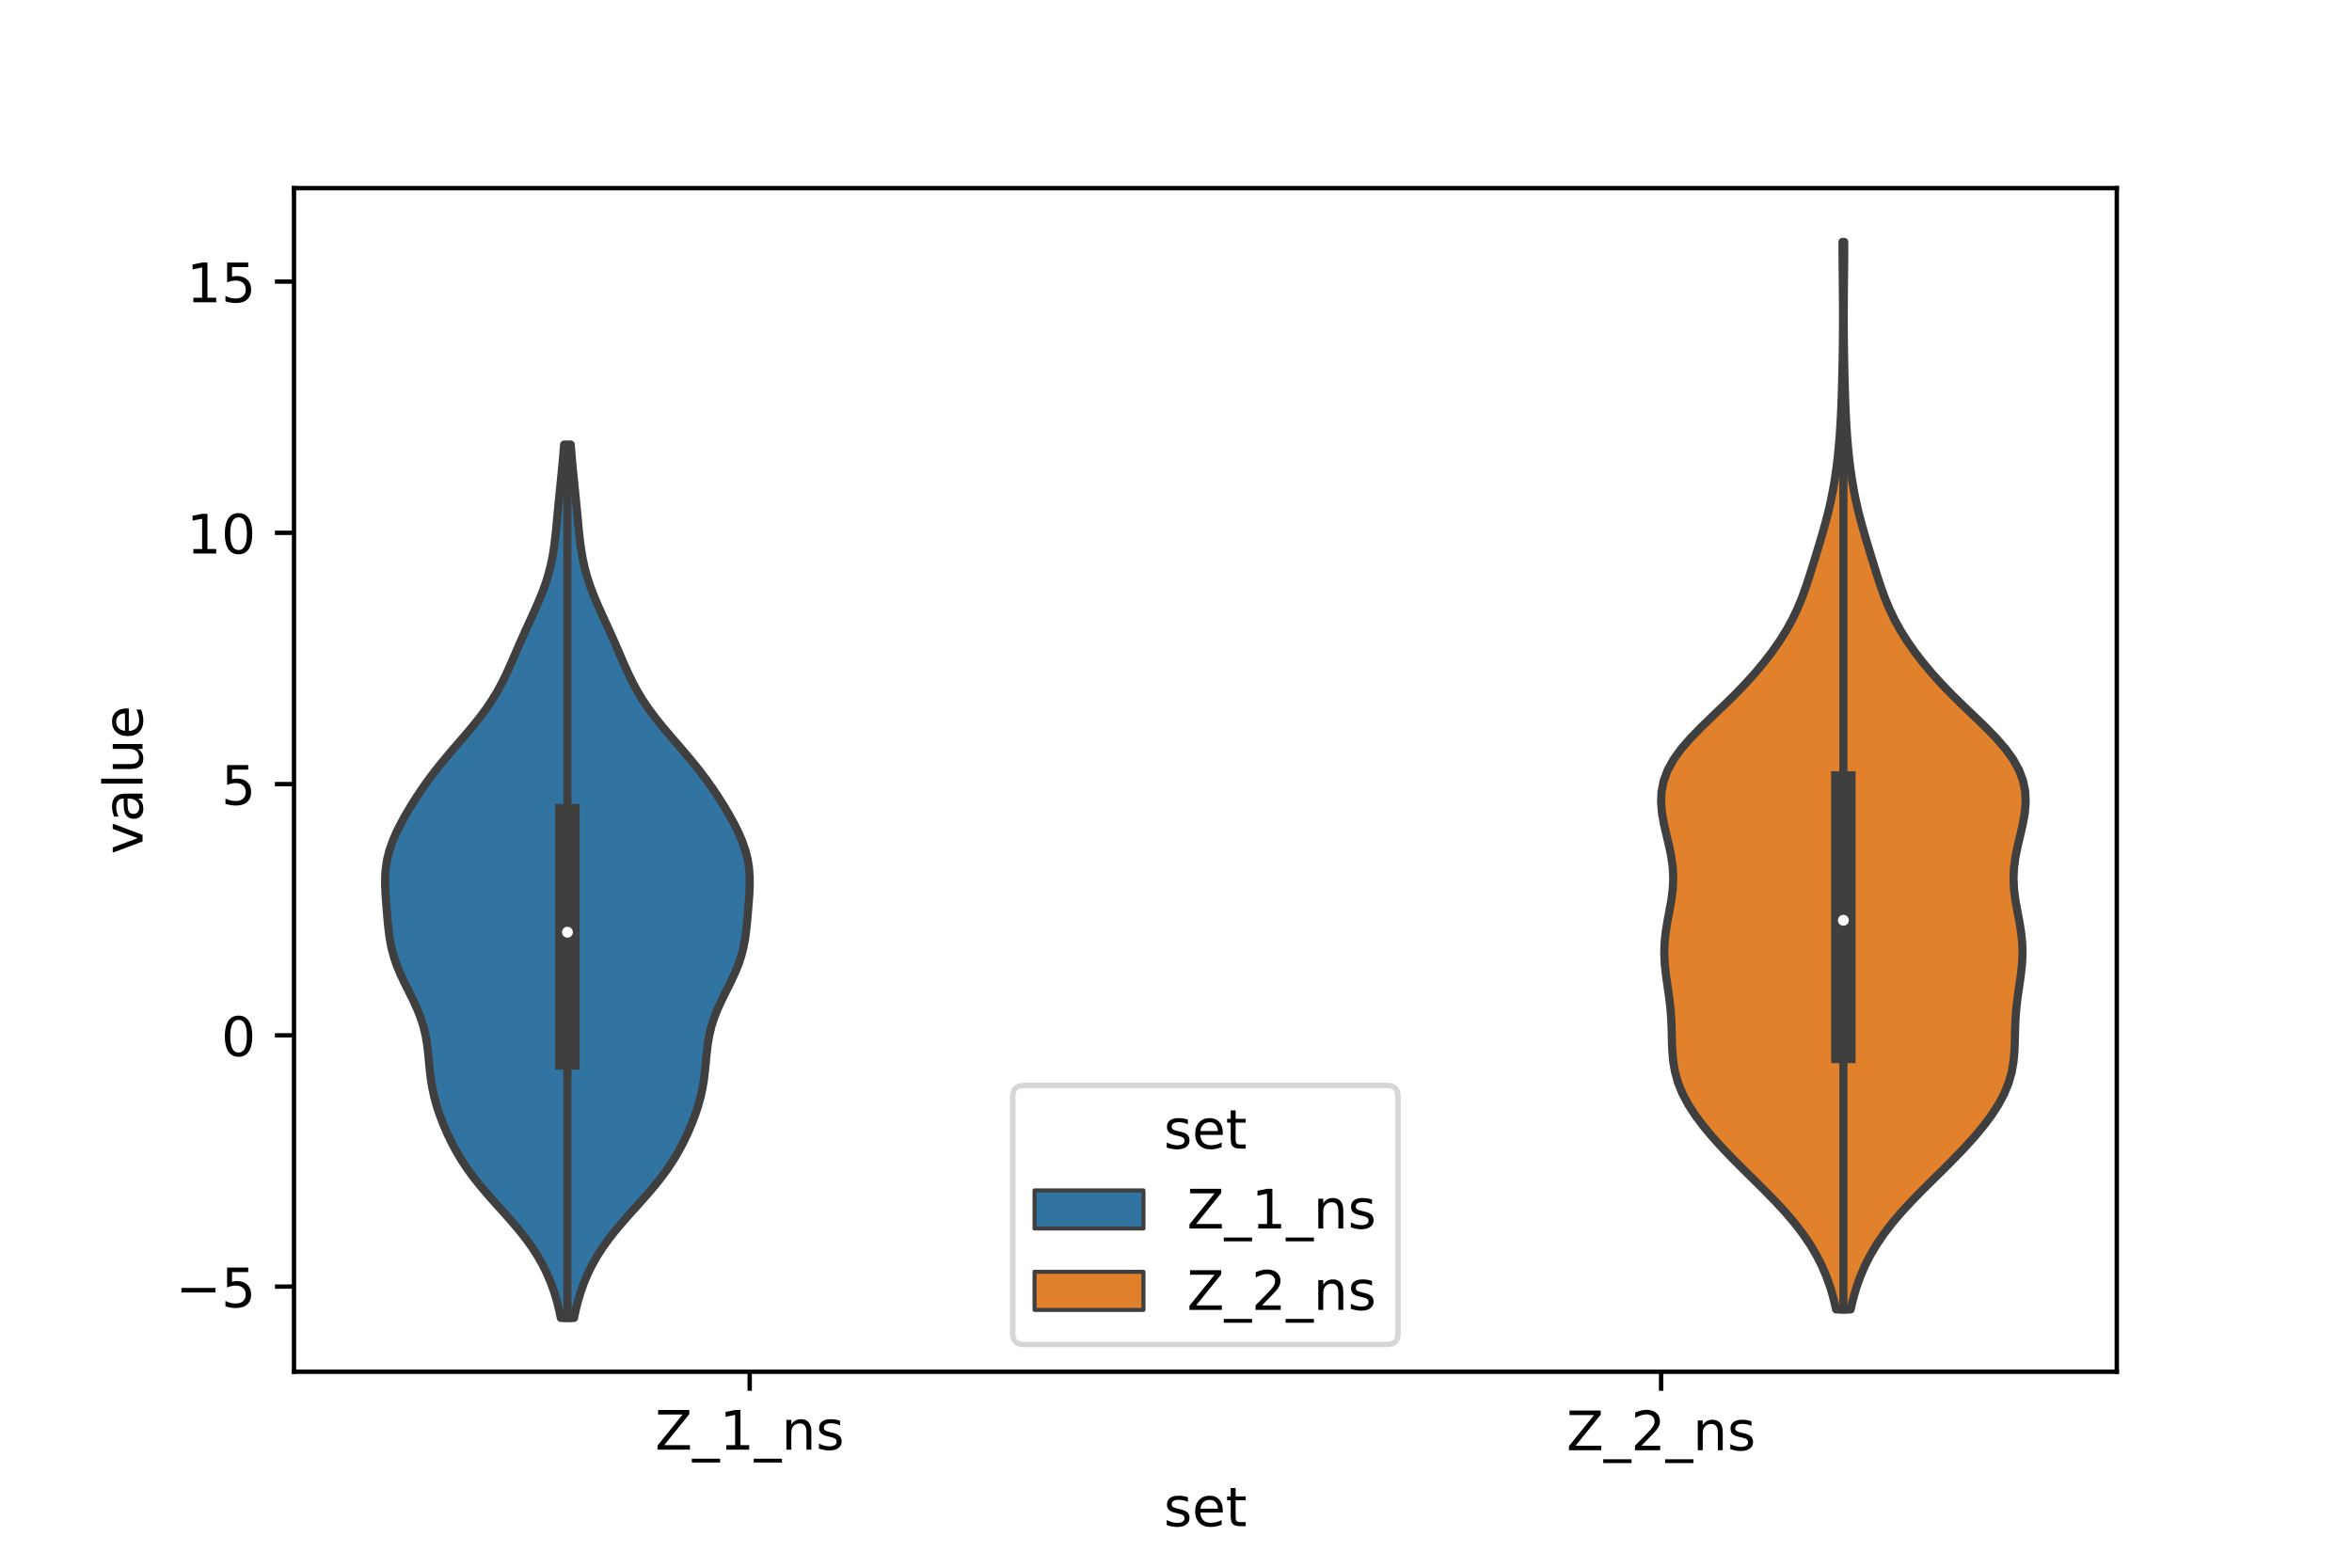 <?xml version="1.0" encoding="utf-8" standalone="no"?>
<!DOCTYPE svg PUBLIC "-//W3C//DTD SVG 1.1//EN"
  "http://www.w3.org/Graphics/SVG/1.1/DTD/svg11.dtd">
<!-- Created with matplotlib (https://matplotlib.org/) -->
<svg height="288pt" version="1.1" viewBox="0 0 432 288" width="432pt" xmlns="http://www.w3.org/2000/svg" xmlns:xlink="http://www.w3.org/1999/xlink">
 <defs>
  <style type="text/css">*{stroke-linecap:butt;stroke-linejoin:round;}</style>
 </defs>
 <g id="figure_1">
  <g id="patch_1">
   <path d="M 0 288 
L 432 288 
L 432 0 
L 0 0 
z
" style="fill:#ffffff;"/>
  </g>
  <g id="axes_1">
   <g id="patch_2">
    <path d="M 54 252 
L 388.8 252 
L 388.8 34.56 
L 54 34.56 
z
" style="fill:#ffffff;"/>
   </g>
   <g id="PolyCollection_1">
    <defs>
     <path d="M 105.433 -45.884 
L 103.007 -45.884 
L 102.66 -47.504 
L 102.245 -49.125 
L 101.752 -50.746 
L 101.169 -52.366 
L 100.487 -53.987 
L 99.691 -55.608 
L 98.774 -57.228 
L 97.73 -58.849 
L 96.561 -60.47 
L 95.277 -62.09 
L 93.9 -63.711 
L 92.461 -65.332 
L 91.001 -66.952 
L 89.561 -68.573 
L 88.183 -70.194 
L 86.896 -71.814 
L 85.72 -73.435 
L 84.659 -75.056 
L 83.708 -76.676 
L 82.854 -78.297 
L 82.084 -79.918 
L 81.39 -81.538 
L 80.771 -83.159 
L 80.233 -84.78 
L 79.782 -86.4 
L 79.424 -88.021 
L 79.153 -89.642 
L 78.954 -91.262 
L 78.797 -92.883 
L 78.644 -94.504 
L 78.453 -96.124 
L 78.18 -97.745 
L 77.795 -99.366 
L 77.282 -100.986 
L 76.642 -102.607 
L 75.901 -104.228 
L 75.099 -105.848 
L 74.288 -107.469 
L 73.525 -109.09 
L 72.854 -110.71 
L 72.306 -112.331 
L 71.887 -113.952 
L 71.584 -115.572 
L 71.368 -117.193 
L 71.204 -118.814 
L 71.063 -120.434 
L 70.931 -122.055 
L 70.815 -123.676 
L 70.74 -125.296 
L 70.742 -126.917 
L 70.858 -128.538 
L 71.116 -130.158 
L 71.529 -131.779 
L 72.092 -133.4 
L 72.788 -135.02 
L 73.592 -136.641 
L 74.483 -138.262 
L 75.442 -139.882 
L 76.462 -141.503 
L 77.545 -143.124 
L 78.695 -144.744 
L 79.918 -146.365 
L 81.213 -147.986 
L 82.568 -149.606 
L 83.961 -151.227 
L 85.362 -152.847 
L 86.733 -154.468 
L 88.038 -156.089 
L 89.25 -157.709 
L 90.349 -159.33 
L 91.333 -160.951 
L 92.211 -162.571 
L 93.003 -164.192 
L 93.738 -165.813 
L 94.442 -167.433 
L 95.141 -169.054 
L 95.852 -170.675 
L 96.58 -172.295 
L 97.321 -173.916 
L 98.061 -175.537 
L 98.78 -177.157 
L 99.456 -178.778 
L 100.066 -180.399 
L 100.596 -182.019 
L 101.039 -183.64 
L 101.396 -185.261 
L 101.677 -186.881 
L 101.899 -188.502 
L 102.081 -190.123 
L 102.239 -191.743 
L 102.39 -193.364 
L 102.542 -194.985 
L 102.701 -196.605 
L 102.864 -198.226 
L 103.029 -199.847 
L 103.191 -201.467 
L 103.344 -203.088 
L 103.486 -204.709 
L 103.615 -206.329 
L 104.825 -206.329 
L 104.825 -206.329 
L 104.954 -204.709 
L 105.096 -203.088 
L 105.249 -201.467 
L 105.411 -199.847 
L 105.576 -198.226 
L 105.739 -196.605 
L 105.898 -194.985 
L 106.05 -193.364 
L 106.201 -191.743 
L 106.359 -190.123 
L 106.541 -188.502 
L 106.763 -186.881 
L 107.044 -185.261 
L 107.401 -183.64 
L 107.844 -182.019 
L 108.374 -180.399 
L 108.984 -178.778 
L 109.66 -177.157 
L 110.379 -175.537 
L 111.119 -173.916 
L 111.86 -172.295 
L 112.588 -170.675 
L 113.299 -169.054 
L 113.998 -167.433 
L 114.702 -165.813 
L 115.437 -164.192 
L 116.229 -162.571 
L 117.107 -160.951 
L 118.091 -159.33 
L 119.19 -157.709 
L 120.402 -156.089 
L 121.707 -154.468 
L 123.078 -152.847 
L 124.479 -151.227 
L 125.872 -149.606 
L 127.227 -147.986 
L 128.522 -146.365 
L 129.745 -144.744 
L 130.895 -143.124 
L 131.978 -141.503 
L 132.998 -139.882 
L 133.957 -138.262 
L 134.848 -136.641 
L 135.652 -135.02 
L 136.348 -133.4 
L 136.911 -131.779 
L 137.324 -130.158 
L 137.582 -128.538 
L 137.698 -126.917 
L 137.7 -125.296 
L 137.625 -123.676 
L 137.509 -122.055 
L 137.377 -120.434 
L 137.236 -118.814 
L 137.072 -117.193 
L 136.856 -115.572 
L 136.553 -113.952 
L 136.134 -112.331 
L 135.586 -110.71 
L 134.915 -109.09 
L 134.152 -107.469 
L 133.341 -105.848 
L 132.539 -104.228 
L 131.798 -102.607 
L 131.158 -100.986 
L 130.645 -99.366 
L 130.26 -97.745 
L 129.987 -96.124 
L 129.796 -94.504 
L 129.643 -92.883 
L 129.486 -91.262 
L 129.287 -89.642 
L 129.016 -88.021 
L 128.658 -86.4 
L 128.207 -84.78 
L 127.669 -83.159 
L 127.05 -81.538 
L 126.356 -79.918 
L 125.586 -78.297 
L 124.732 -76.676 
L 123.781 -75.056 
L 122.72 -73.435 
L 121.544 -71.814 
L 120.257 -70.194 
L 118.879 -68.573 
L 117.439 -66.952 
L 115.979 -65.332 
L 114.54 -63.711 
L 113.163 -62.09 
L 111.879 -60.47 
L 110.71 -58.849 
L 109.666 -57.228 
L 108.749 -55.608 
L 107.953 -53.987 
L 107.271 -52.366 
L 106.688 -50.746 
L 106.195 -49.125 
L 105.78 -47.504 
L 105.433 -45.884 
z
" id="m69b099c791" style="stroke:#3f3f3f;stroke-width:1.5;"/>
    </defs>
    <g clip-path="url(#pb7c75efdcf)">
     <use style="fill:#3274a1;stroke:#3f3f3f;stroke-width:1.5;" x="0" xlink:href="#m69b099c791" y="288"/>
    </g>
   </g>
   <g id="PolyCollection_2">
    <defs>
     <path d="M 339.917 -47.446 
L 337.243 -47.446 
L 336.782 -49.427 
L 336.209 -51.408 
L 335.509 -53.389 
L 334.667 -55.37 
L 333.667 -57.351 
L 332.498 -59.332 
L 331.153 -61.313 
L 329.632 -63.294 
L 327.946 -65.275 
L 326.118 -67.255 
L 324.185 -69.236 
L 322.191 -71.217 
L 320.184 -73.198 
L 318.211 -75.179 
L 316.31 -77.16 
L 314.518 -79.141 
L 312.864 -81.122 
L 311.38 -83.103 
L 310.098 -85.084 
L 309.043 -87.065 
L 308.234 -89.045 
L 307.671 -91.026 
L 307.327 -93.007 
L 307.153 -94.988 
L 307.081 -96.969 
L 307.037 -98.95 
L 306.956 -100.931 
L 306.799 -102.912 
L 306.562 -104.893 
L 306.274 -106.874 
L 305.99 -108.855 
L 305.774 -110.835 
L 305.679 -112.816 
L 305.736 -114.797 
L 305.944 -116.778 
L 306.268 -118.759 
L 306.644 -120.74 
L 306.994 -122.721 
L 307.242 -124.702 
L 307.332 -126.683 
L 307.236 -128.664 
L 306.963 -130.645 
L 306.557 -132.625 
L 306.084 -134.606 
L 305.628 -136.587 
L 305.273 -138.568 
L 305.1 -140.549 
L 305.179 -142.53 
L 305.567 -144.511 
L 306.299 -146.492 
L 307.39 -148.473 
L 308.82 -150.454 
L 310.54 -152.435 
L 312.472 -154.415 
L 314.521 -156.396 
L 316.595 -158.377 
L 318.616 -160.358 
L 320.534 -162.339 
L 322.325 -164.32 
L 323.981 -166.301 
L 325.503 -168.282 
L 326.886 -170.263 
L 328.125 -172.244 
L 329.214 -174.225 
L 330.158 -176.205 
L 330.973 -178.186 
L 331.689 -180.167 
L 332.342 -182.148 
L 332.964 -184.129 
L 333.573 -186.11 
L 334.174 -188.091 
L 334.76 -190.072 
L 335.316 -192.053 
L 335.827 -194.034 
L 336.282 -196.015 
L 336.677 -197.995 
L 337.014 -199.976 
L 337.299 -201.957 
L 337.538 -203.938 
L 337.736 -205.919 
L 337.9 -207.9 
L 338.033 -209.881 
L 338.139 -211.862 
L 338.225 -213.843 
L 338.294 -215.824 
L 338.351 -217.805 
L 338.399 -219.785 
L 338.44 -221.766 
L 338.473 -223.747 
L 338.497 -225.728 
L 338.512 -227.709 
L 338.517 -229.69 
L 338.512 -231.671 
L 338.499 -233.652 
L 338.48 -235.633 
L 338.458 -237.614 
L 338.439 -239.595 
L 338.426 -241.575 
L 338.421 -243.556 
L 338.739 -243.556 
L 338.739 -243.556 
L 338.734 -241.575 
L 338.721 -239.595 
L 338.702 -237.614 
L 338.68 -235.633 
L 338.661 -233.652 
L 338.648 -231.671 
L 338.643 -229.69 
L 338.648 -227.709 
L 338.663 -225.728 
L 338.687 -223.747 
L 338.72 -221.766 
L 338.761 -219.785 
L 338.809 -217.805 
L 338.866 -215.824 
L 338.935 -213.843 
L 339.021 -211.862 
L 339.127 -209.881 
L 339.26 -207.9 
L 339.424 -205.919 
L 339.622 -203.938 
L 339.861 -201.957 
L 340.146 -199.976 
L 340.483 -197.995 
L 340.878 -196.015 
L 341.333 -194.034 
L 341.844 -192.053 
L 342.4 -190.072 
L 342.986 -188.091 
L 343.587 -186.11 
L 344.196 -184.129 
L 344.818 -182.148 
L 345.471 -180.167 
L 346.187 -178.186 
L 347.002 -176.205 
L 347.946 -174.225 
L 349.035 -172.244 
L 350.274 -170.263 
L 351.657 -168.282 
L 353.179 -166.301 
L 354.835 -164.32 
L 356.626 -162.339 
L 358.544 -160.358 
L 360.565 -158.377 
L 362.639 -156.396 
L 364.688 -154.415 
L 366.62 -152.435 
L 368.34 -150.454 
L 369.77 -148.473 
L 370.861 -146.492 
L 371.593 -144.511 
L 371.981 -142.53 
L 372.06 -140.549 
L 371.887 -138.568 
L 371.532 -136.587 
L 371.076 -134.606 
L 370.603 -132.625 
L 370.197 -130.645 
L 369.924 -128.664 
L 369.828 -126.683 
L 369.918 -124.702 
L 370.166 -122.721 
L 370.516 -120.74 
L 370.892 -118.759 
L 371.216 -116.778 
L 371.424 -114.797 
L 371.481 -112.816 
L 371.386 -110.835 
L 371.17 -108.855 
L 370.886 -106.874 
L 370.598 -104.893 
L 370.361 -102.912 
L 370.204 -100.931 
L 370.123 -98.95 
L 370.079 -96.969 
L 370.007 -94.988 
L 369.833 -93.007 
L 369.489 -91.026 
L 368.926 -89.045 
L 368.117 -87.065 
L 367.062 -85.084 
L 365.78 -83.103 
L 364.296 -81.122 
L 362.642 -79.141 
L 360.85 -77.16 
L 358.949 -75.179 
L 356.976 -73.198 
L 354.969 -71.217 
L 352.975 -69.236 
L 351.042 -67.255 
L 349.214 -65.275 
L 347.528 -63.294 
L 346.007 -61.313 
L 344.662 -59.332 
L 343.493 -57.351 
L 342.493 -55.37 
L 341.651 -53.389 
L 340.951 -51.408 
L 340.378 -49.427 
L 339.917 -47.446 
z
" id="m3c0383e444" style="stroke:#3f3f3f;stroke-width:1.5;"/>
    </defs>
    <g clip-path="url(#pb7c75efdcf)">
     <use style="fill:#e1812c;stroke:#3f3f3f;stroke-width:1.5;" x="0" xlink:href="#m3c0383e444" y="288"/>
    </g>
   </g>
   <g id="patch_3">
    <path clip-path="url(#pb7c75efdcf)" d="M 137.7 190.202 
L 137.7 190.202 
L 137.7 190.202 
L 137.7 190.202 
z
" style="fill:#3274a1;stroke:#3f3f3f;stroke-linejoin:miter;stroke-width:0.75;"/>
   </g>
   <g id="patch_4">
    <path clip-path="url(#pb7c75efdcf)" d="M 137.7 190.202 
L 137.7 190.202 
L 137.7 190.202 
L 137.7 190.202 
z
" style="fill:#e1812c;stroke:#3f3f3f;stroke-linejoin:miter;stroke-width:0.75;"/>
   </g>
   <g id="matplotlib.axis_1">
    <g id="xtick_1">
     <g id="line2d_1">
      <defs>
       <path d="M 0 0 
L 0 3.5 
" id="mc7ff2955b9" style="stroke:#000000;stroke-width:0.8;"/>
      </defs>
      <g>
       <use style="stroke:#000000;stroke-width:0.8;" x="137.7" xlink:href="#mc7ff2955b9" y="252"/>
      </g>
     </g>
     <g id="text_1">
      <!-- Z_1_ns -->
      <g transform="translate(120.32 266.32)scale(0.1 -0.1)">
       <defs>
        <path d="M 5.609 72.906 
L 62.891 72.906 
L 62.891 65.375 
L 16.797 8.297 
L 64.016 8.297 
L 64.016 0 
L 4.5 0 
L 4.5 7.516 
L 50.594 64.594 
L 5.609 64.594 
z
" id="DejaVuSans-90"/>
        <path d="M 50.984 -16.609 
L 50.984 -23.578 
L -0.984 -23.578 
L -0.984 -16.609 
z
" id="DejaVuSans-95"/>
        <path d="M 12.406 8.297 
L 28.516 8.297 
L 28.516 63.922 
L 10.984 60.406 
L 10.984 69.391 
L 28.422 72.906 
L 38.281 72.906 
L 38.281 8.297 
L 54.391 8.297 
L 54.391 0 
L 12.406 0 
z
" id="DejaVuSans-49"/>
        <path d="M 54.891 33.016 
L 54.891 0 
L 45.906 0 
L 45.906 32.719 
Q 45.906 40.484 42.875 44.328 
Q 39.844 48.188 33.797 48.188 
Q 26.516 48.188 22.312 43.547 
Q 18.109 38.922 18.109 30.906 
L 18.109 0 
L 9.078 0 
L 9.078 54.688 
L 18.109 54.688 
L 18.109 46.188 
Q 21.344 51.125 25.703 53.562 
Q 30.078 56 35.797 56 
Q 45.219 56 50.047 50.172 
Q 54.891 44.344 54.891 33.016 
z
" id="DejaVuSans-110"/>
        <path d="M 44.281 53.078 
L 44.281 44.578 
Q 40.484 46.531 36.375 47.5 
Q 32.281 48.484 27.875 48.484 
Q 21.188 48.484 17.844 46.438 
Q 14.5 44.391 14.5 40.281 
Q 14.5 37.156 16.891 35.375 
Q 19.281 33.594 26.516 31.984 
L 29.594 31.297 
Q 39.156 29.25 43.188 25.516 
Q 47.219 21.781 47.219 15.094 
Q 47.219 7.469 41.188 3.016 
Q 35.156 -1.422 24.609 -1.422 
Q 20.219 -1.422 15.453 -0.562 
Q 10.688 0.297 5.422 2 
L 5.422 11.281 
Q 10.406 8.688 15.234 7.391 
Q 20.062 6.109 24.812 6.109 
Q 31.156 6.109 34.562 8.281 
Q 37.984 10.453 37.984 14.406 
Q 37.984 18.062 35.516 20.016 
Q 33.062 21.969 24.703 23.781 
L 21.578 24.516 
Q 13.234 26.266 9.516 29.906 
Q 5.812 33.547 5.812 39.891 
Q 5.812 47.609 11.281 51.797 
Q 16.75 56 26.812 56 
Q 31.781 56 36.172 55.266 
Q 40.578 54.547 44.281 53.078 
z
" id="DejaVuSans-115"/>
       </defs>
       <use xlink:href="#DejaVuSans-90"/>
       <use x="68.506" xlink:href="#DejaVuSans-95"/>
       <use x="118.506" xlink:href="#DejaVuSans-49"/>
       <use x="182.129" xlink:href="#DejaVuSans-95"/>
       <use x="232.129" xlink:href="#DejaVuSans-110"/>
       <use x="295.508" xlink:href="#DejaVuSans-115"/>
      </g>
     </g>
    </g>
    <g id="xtick_2">
     <g id="line2d_2">
      <g>
       <use style="stroke:#000000;stroke-width:0.8;" x="305.1" xlink:href="#mc7ff2955b9" y="252"/>
      </g>
     </g>
     <g id="text_2">
      <!-- Z_2_ns -->
      <g transform="translate(287.72 266.422)scale(0.1 -0.1)">
       <defs>
        <path d="M 19.188 8.297 
L 53.609 8.297 
L 53.609 0 
L 7.328 0 
L 7.328 8.297 
Q 12.938 14.109 22.625 23.891 
Q 32.328 33.688 34.812 36.531 
Q 39.547 41.844 41.422 45.531 
Q 43.312 49.219 43.312 52.781 
Q 43.312 58.594 39.234 62.25 
Q 35.156 65.922 28.609 65.922 
Q 23.969 65.922 18.812 64.312 
Q 13.672 62.703 7.812 59.422 
L 7.812 69.391 
Q 13.766 71.781 18.938 73 
Q 24.125 74.219 28.422 74.219 
Q 39.75 74.219 46.484 68.547 
Q 53.219 62.891 53.219 53.422 
Q 53.219 48.922 51.531 44.891 
Q 49.859 40.875 45.406 35.406 
Q 44.188 33.984 37.641 27.219 
Q 31.109 20.453 19.188 8.297 
z
" id="DejaVuSans-50"/>
       </defs>
       <use xlink:href="#DejaVuSans-90"/>
       <use x="68.506" xlink:href="#DejaVuSans-95"/>
       <use x="118.506" xlink:href="#DejaVuSans-50"/>
       <use x="182.129" xlink:href="#DejaVuSans-95"/>
       <use x="232.129" xlink:href="#DejaVuSans-110"/>
       <use x="295.508" xlink:href="#DejaVuSans-115"/>
      </g>
     </g>
    </g>
    <g id="text_3">
     <!-- set -->
     <g transform="translate(213.759 280.378)scale(0.1 -0.1)">
      <defs>
       <path d="M 56.203 29.594 
L 56.203 25.203 
L 14.891 25.203 
Q 15.484 15.922 20.484 11.062 
Q 25.484 6.203 34.422 6.203 
Q 39.594 6.203 44.453 7.469 
Q 49.312 8.734 54.109 11.281 
L 54.109 2.781 
Q 49.266 0.734 44.188 -0.344 
Q 39.109 -1.422 33.891 -1.422 
Q 20.797 -1.422 13.156 6.188 
Q 5.516 13.812 5.516 26.812 
Q 5.516 40.234 12.766 48.109 
Q 20.016 56 32.328 56 
Q 43.359 56 49.781 48.891 
Q 56.203 41.797 56.203 29.594 
z
M 47.219 32.234 
Q 47.125 39.594 43.094 43.984 
Q 39.062 48.391 32.422 48.391 
Q 24.906 48.391 20.391 44.141 
Q 15.875 39.891 15.188 32.172 
z
" id="DejaVuSans-101"/>
       <path d="M 18.312 70.219 
L 18.312 54.688 
L 36.812 54.688 
L 36.812 47.703 
L 18.312 47.703 
L 18.312 18.016 
Q 18.312 11.328 20.141 9.422 
Q 21.969 7.516 27.594 7.516 
L 36.812 7.516 
L 36.812 0 
L 27.594 0 
Q 17.188 0 13.234 3.875 
Q 9.281 7.766 9.281 18.016 
L 9.281 47.703 
L 2.688 47.703 
L 2.688 54.688 
L 9.281 54.688 
L 9.281 70.219 
z
" id="DejaVuSans-116"/>
      </defs>
      <use xlink:href="#DejaVuSans-115"/>
      <use x="52.1" xlink:href="#DejaVuSans-101"/>
      <use x="113.623" xlink:href="#DejaVuSans-116"/>
     </g>
    </g>
   </g>
   <g id="matplotlib.axis_2">
    <g id="ytick_1">
     <g id="line2d_3">
      <defs>
       <path d="M 0 0 
L -3.5 0 
" id="m5770c6c886" style="stroke:#000000;stroke-width:0.8;"/>
      </defs>
      <g>
       <use style="stroke:#000000;stroke-width:0.8;" x="54" xlink:href="#m5770c6c886" y="236.359"/>
      </g>
     </g>
     <g id="text_4">
      <!-- −5 -->
      <g transform="translate(32.258 240.158)scale(0.1 -0.1)">
       <defs>
        <path d="M 10.594 35.5 
L 73.188 35.5 
L 73.188 27.203 
L 10.594 27.203 
z
" id="DejaVuSans-8722"/>
        <path d="M 10.797 72.906 
L 49.516 72.906 
L 49.516 64.594 
L 19.828 64.594 
L 19.828 46.734 
Q 21.969 47.469 24.109 47.828 
Q 26.266 48.188 28.422 48.188 
Q 40.625 48.188 47.75 41.5 
Q 54.891 34.812 54.891 23.391 
Q 54.891 11.625 47.562 5.094 
Q 40.234 -1.422 26.906 -1.422 
Q 22.312 -1.422 17.547 -0.641 
Q 12.797 0.141 7.719 1.703 
L 7.719 11.625 
Q 12.109 9.234 16.797 8.062 
Q 21.484 6.891 26.703 6.891 
Q 35.156 6.891 40.078 11.328 
Q 45.016 15.766 45.016 23.391 
Q 45.016 31 40.078 35.438 
Q 35.156 39.891 26.703 39.891 
Q 22.75 39.891 18.812 39.016 
Q 14.891 38.141 10.797 36.281 
z
" id="DejaVuSans-53"/>
       </defs>
       <use xlink:href="#DejaVuSans-8722"/>
       <use x="83.789" xlink:href="#DejaVuSans-53"/>
      </g>
     </g>
    </g>
    <g id="ytick_2">
     <g id="line2d_4">
      <g>
       <use style="stroke:#000000;stroke-width:0.8;" x="54" xlink:href="#m5770c6c886" y="190.202"/>
      </g>
     </g>
     <g id="text_5">
      <!-- 0 -->
      <g transform="translate(40.638 194.001)scale(0.1 -0.1)">
       <defs>
        <path d="M 31.781 66.406 
Q 24.172 66.406 20.328 58.906 
Q 16.5 51.422 16.5 36.375 
Q 16.5 21.391 20.328 13.891 
Q 24.172 6.391 31.781 6.391 
Q 39.453 6.391 43.281 13.891 
Q 47.125 21.391 47.125 36.375 
Q 47.125 51.422 43.281 58.906 
Q 39.453 66.406 31.781 66.406 
z
M 31.781 74.219 
Q 44.047 74.219 50.516 64.516 
Q 56.984 54.828 56.984 36.375 
Q 56.984 17.969 50.516 8.266 
Q 44.047 -1.422 31.781 -1.422 
Q 19.531 -1.422 13.062 8.266 
Q 6.594 17.969 6.594 36.375 
Q 6.594 54.828 13.062 64.516 
Q 19.531 74.219 31.781 74.219 
z
" id="DejaVuSans-48"/>
       </defs>
       <use xlink:href="#DejaVuSans-48"/>
      </g>
     </g>
    </g>
    <g id="ytick_3">
     <g id="line2d_5">
      <g>
       <use style="stroke:#000000;stroke-width:0.8;" x="54" xlink:href="#m5770c6c886" y="144.044"/>
      </g>
     </g>
     <g id="text_6">
      <!-- 5 -->
      <g transform="translate(40.638 147.843)scale(0.1 -0.1)">
       <use xlink:href="#DejaVuSans-53"/>
      </g>
     </g>
    </g>
    <g id="ytick_4">
     <g id="line2d_6">
      <g>
       <use style="stroke:#000000;stroke-width:0.8;" x="54" xlink:href="#m5770c6c886" y="97.886"/>
      </g>
     </g>
     <g id="text_7">
      <!-- 10 -->
      <g transform="translate(34.275 101.686)scale(0.1 -0.1)">
       <use xlink:href="#DejaVuSans-49"/>
       <use x="63.623" xlink:href="#DejaVuSans-48"/>
      </g>
     </g>
    </g>
    <g id="ytick_5">
     <g id="line2d_7">
      <g>
       <use style="stroke:#000000;stroke-width:0.8;" x="54" xlink:href="#m5770c6c886" y="51.729"/>
      </g>
     </g>
     <g id="text_8">
      <!-- 15 -->
      <g transform="translate(34.275 55.528)scale(0.1 -0.1)">
       <use xlink:href="#DejaVuSans-49"/>
       <use x="63.623" xlink:href="#DejaVuSans-53"/>
      </g>
     </g>
    </g>
    <g id="text_9">
     <!-- value -->
     <g transform="translate(26.178 156.938)rotate(-90)scale(0.1 -0.1)">
      <defs>
       <path d="M 2.984 54.688 
L 12.5 54.688 
L 29.594 8.797 
L 46.688 54.688 
L 56.203 54.688 
L 35.688 0 
L 23.484 0 
z
" id="DejaVuSans-118"/>
       <path d="M 34.281 27.484 
Q 23.391 27.484 19.188 25 
Q 14.984 22.516 14.984 16.5 
Q 14.984 11.719 18.141 8.906 
Q 21.297 6.109 26.703 6.109 
Q 34.188 6.109 38.703 11.406 
Q 43.219 16.703 43.219 25.484 
L 43.219 27.484 
z
M 52.203 31.203 
L 52.203 0 
L 43.219 0 
L 43.219 8.297 
Q 40.141 3.328 35.547 0.953 
Q 30.953 -1.422 24.312 -1.422 
Q 15.922 -1.422 10.953 3.297 
Q 6 8.016 6 15.922 
Q 6 25.141 12.172 29.828 
Q 18.359 34.516 30.609 34.516 
L 43.219 34.516 
L 43.219 35.406 
Q 43.219 41.609 39.141 45 
Q 35.062 48.391 27.688 48.391 
Q 23 48.391 18.547 47.266 
Q 14.109 46.141 10.016 43.891 
L 10.016 52.203 
Q 14.938 54.109 19.578 55.047 
Q 24.219 56 28.609 56 
Q 40.484 56 46.344 49.844 
Q 52.203 43.703 52.203 31.203 
z
" id="DejaVuSans-97"/>
       <path d="M 9.422 75.984 
L 18.406 75.984 
L 18.406 0 
L 9.422 0 
z
" id="DejaVuSans-108"/>
       <path d="M 8.5 21.578 
L 8.5 54.688 
L 17.484 54.688 
L 17.484 21.922 
Q 17.484 14.156 20.5 10.266 
Q 23.531 6.391 29.594 6.391 
Q 36.859 6.391 41.078 11.031 
Q 45.312 15.672 45.312 23.688 
L 45.312 54.688 
L 54.297 54.688 
L 54.297 0 
L 45.312 0 
L 45.312 8.406 
Q 42.047 3.422 37.719 1 
Q 33.406 -1.422 27.688 -1.422 
Q 18.266 -1.422 13.375 4.438 
Q 8.5 10.297 8.5 21.578 
z
M 31.109 56 
z
" id="DejaVuSans-117"/>
      </defs>
      <use xlink:href="#DejaVuSans-118"/>
      <use x="59.18" xlink:href="#DejaVuSans-97"/>
      <use x="120.459" xlink:href="#DejaVuSans-108"/>
      <use x="148.242" xlink:href="#DejaVuSans-117"/>
      <use x="211.621" xlink:href="#DejaVuSans-101"/>
     </g>
    </g>
   </g>
   <g id="line2d_8">
    <path clip-path="url(#pb7c75efdcf)" d="M 104.22 242.116 
L 104.22 83.755 
" style="fill:none;stroke:#3f3f3f;stroke-linecap:square;stroke-width:1.5;"/>
   </g>
   <g id="line2d_9">
    <path clip-path="url(#pb7c75efdcf)" d="M 104.22 194.263 
L 104.22 149.949 
" style="fill:none;stroke:#3f3f3f;stroke-linecap:square;stroke-width:4.5;"/>
   </g>
   <g id="line2d_10">
    <path clip-path="url(#pb7c75efdcf)" d="M 338.58 240.554 
L 338.58 72.73 
" style="fill:none;stroke:#3f3f3f;stroke-linecap:square;stroke-width:1.5;"/>
   </g>
   <g id="line2d_11">
    <path clip-path="url(#pb7c75efdcf)" d="M 338.58 193.059 
L 338.58 143.921 
" style="fill:none;stroke:#3f3f3f;stroke-linecap:square;stroke-width:4.5;"/>
   </g>
   <g id="patch_5">
    <path d="M 54 252 
L 54 34.56 
" style="fill:none;stroke:#000000;stroke-linecap:square;stroke-linejoin:miter;stroke-width:0.8;"/>
   </g>
   <g id="patch_6">
    <path d="M 388.8 252 
L 388.8 34.56 
" style="fill:none;stroke:#000000;stroke-linecap:square;stroke-linejoin:miter;stroke-width:0.8;"/>
   </g>
   <g id="patch_7">
    <path d="M 54 252 
L 388.8 252 
" style="fill:none;stroke:#000000;stroke-linecap:square;stroke-linejoin:miter;stroke-width:0.8;"/>
   </g>
   <g id="patch_8">
    <path d="M 54 34.56 
L 388.8 34.56 
" style="fill:none;stroke:#000000;stroke-linecap:square;stroke-linejoin:miter;stroke-width:0.8;"/>
   </g>
   <g id="PathCollection_1">
    <defs>
     <path d="M 0 1.5 
C 0.398 1.5 0.779 1.342 1.061 1.061 
C 1.342 0.779 1.5 0.398 1.5 0 
C 1.5 -0.398 1.342 -0.779 1.061 -1.061 
C 0.779 -1.342 0.398 -1.5 0 -1.5 
C -0.398 -1.5 -0.779 -1.342 -1.061 -1.061 
C -1.342 -0.779 -1.5 -0.398 -1.5 0 
C -1.5 0.398 -1.342 0.779 -1.061 1.061 
C -0.779 1.342 -0.398 1.5 0 1.5 
z
" id="m444b918646" style="stroke:#3f3f3f;"/>
    </defs>
    <g clip-path="url(#pb7c75efdcf)">
     <use style="fill:#ffffff;stroke:#3f3f3f;" x="104.22" xlink:href="#m444b918646" y="171.257"/>
    </g>
   </g>
   <g id="PathCollection_2">
    <g clip-path="url(#pb7c75efdcf)">
     <use style="fill:#ffffff;stroke:#3f3f3f;" x="338.58" xlink:href="#m444b918646" y="169.064"/>
    </g>
   </g>
   <g id="legend_1">
    <g id="patch_9">
     <path d="M 188.02 247 
L 254.78 247 
Q 256.78 247 256.78 245 
L 256.78 201.409 
Q 256.78 199.409 254.78 199.409 
L 188.02 199.409 
Q 186.02 199.409 186.02 201.409 
L 186.02 245 
Q 186.02 247 188.02 247 
z
" style="fill:#ffffff;opacity:0.8;stroke:#cccccc;stroke-linejoin:miter;"/>
    </g>
    <g id="text_10">
     <!-- set -->
     <g transform="translate(213.759 211.008)scale(0.1 -0.1)">
      <use xlink:href="#DejaVuSans-115"/>
      <use x="52.1" xlink:href="#DejaVuSans-101"/>
      <use x="113.623" xlink:href="#DejaVuSans-116"/>
     </g>
    </g>
    <g id="patch_10">
     <path d="M 190.02 225.686 
L 210.02 225.686 
L 210.02 218.686 
L 190.02 218.686 
z
" style="fill:#3274a1;stroke:#3f3f3f;stroke-linejoin:miter;stroke-width:0.75;"/>
    </g>
    <g id="text_11">
     <!-- Z_1_ns -->
     <g transform="translate(218.02 225.686)scale(0.1 -0.1)">
      <use xlink:href="#DejaVuSans-90"/>
      <use x="68.506" xlink:href="#DejaVuSans-95"/>
      <use x="118.506" xlink:href="#DejaVuSans-49"/>
      <use x="182.129" xlink:href="#DejaVuSans-95"/>
      <use x="232.129" xlink:href="#DejaVuSans-110"/>
      <use x="295.508" xlink:href="#DejaVuSans-115"/>
     </g>
    </g>
    <g id="patch_11">
     <path d="M 190.02 240.642 
L 210.02 240.642 
L 210.02 233.642 
L 190.02 233.642 
z
" style="fill:#e1812c;stroke:#3f3f3f;stroke-linejoin:miter;stroke-width:0.75;"/>
    </g>
    <g id="text_12">
     <!-- Z_2_ns -->
     <g transform="translate(218.02 240.642)scale(0.1 -0.1)">
      <use xlink:href="#DejaVuSans-90"/>
      <use x="68.506" xlink:href="#DejaVuSans-95"/>
      <use x="118.506" xlink:href="#DejaVuSans-50"/>
      <use x="182.129" xlink:href="#DejaVuSans-95"/>
      <use x="232.129" xlink:href="#DejaVuSans-110"/>
      <use x="295.508" xlink:href="#DejaVuSans-115"/>
     </g>
    </g>
   </g>
  </g>
 </g>
 <defs>
  <clipPath id="pb7c75efdcf">
   <rect height="217.44" width="334.8" x="54" y="34.56"/>
  </clipPath>
 </defs>
</svg>
